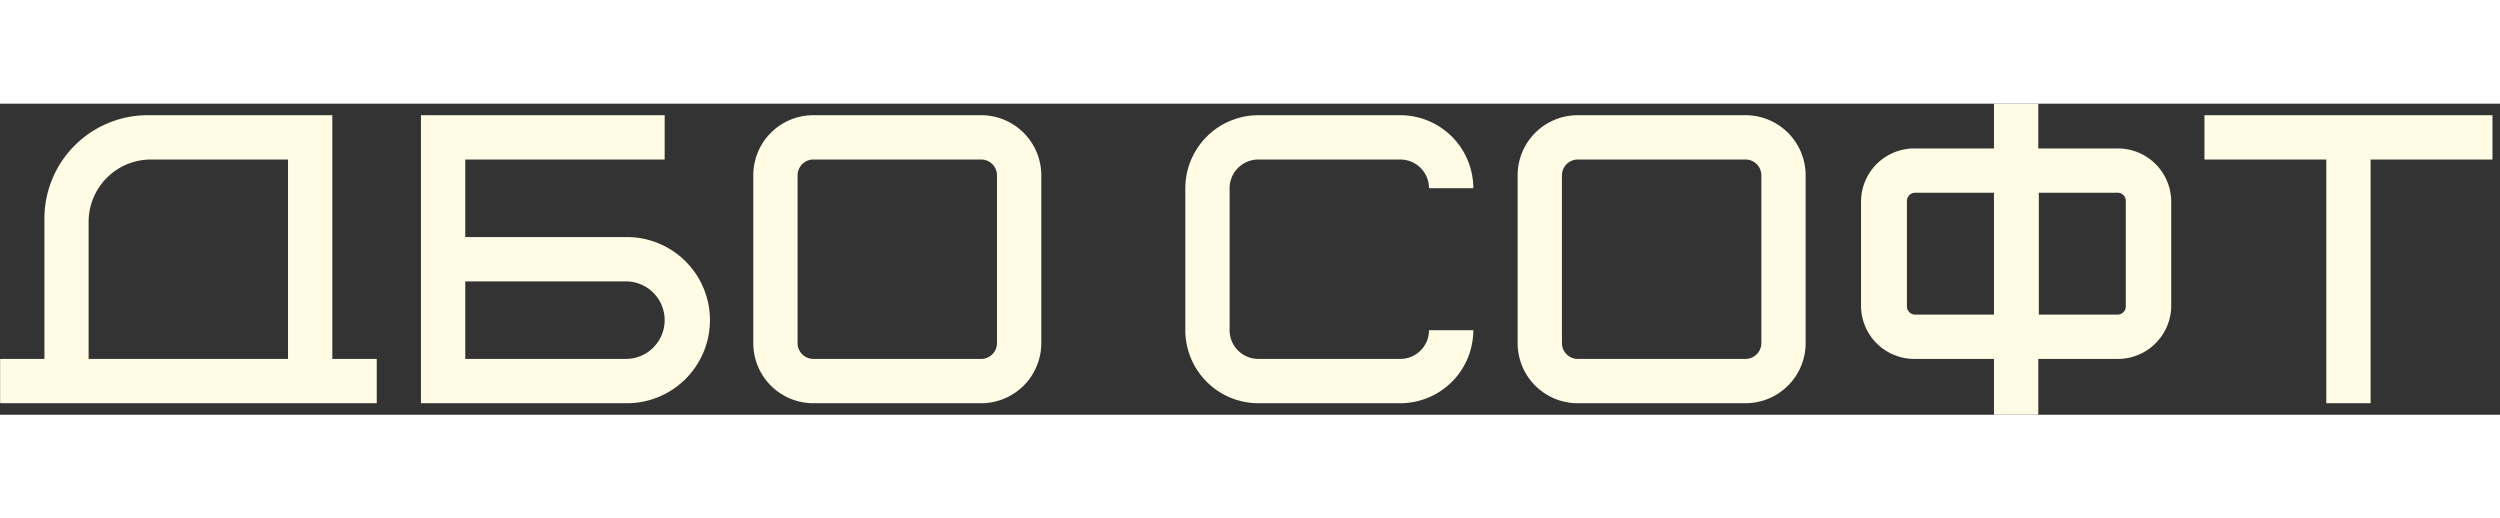 <svg xmlns="http://www.w3.org/2000/svg" width="217" height="45" viewBox="0 0 217 27">
    <rect x="0" y="0" width="217" height="27" fill="#333333" stroke="none"/>
    <g fill="#fffbe4" fill-rule="nonzero">
        <path d="M28.846 22.154V1H12.817a8.971 8.971 0 0 0-8.961 8.971v12.183H.01V26h32.692v-3.846h-3.856zm-21.154 0V10.269a5.413 5.413 0 0 1 5.414-5.423H25v17.308H7.692zM85.163 4.846c.756 0 1.37.61 1.375 1.366v14.576a1.375 1.375 0 0 1-1.375 1.366H70.596a1.375 1.375 0 0 1-1.365-1.366V6.212a1.375 1.375 0 0 1 1.365-1.366h14.567zm0-3.846H70.596a5.212 5.212 0 0 0-5.211 5.212v14.576A5.212 5.212 0 0 0 70.596 26h14.567a5.221 5.221 0 0 0 5.222-5.212V6.212A5.221 5.221 0 0 0 85.163 1zM121.548 26h-12.327a6.346 6.346 0 0 1-6.336-6.337V7.337A6.346 6.346 0 0 1 109.22 1h12.327a6.346 6.346 0 0 1 6.337 6.337h-3.847a2.49 2.49 0 0 0-2.49-2.49h-12.327a2.49 2.49 0 0 0-2.49 2.49v12.326a2.49 2.49 0 0 0 2.49 2.49h12.327a2.49 2.49 0 0 0 2.49-2.49h3.847A6.346 6.346 0 0 1 121.548 26zM151.51 4.846c.755 0 1.37.61 1.375 1.366v14.576a1.375 1.375 0 0 1-1.375 1.366h-14.568a1.375 1.375 0 0 1-1.365-1.366V6.212a1.375 1.375 0 0 1 1.365-1.366h14.568zm0-3.846h-14.568a5.212 5.212 0 0 0-5.211 5.212v14.576A5.212 5.212 0 0 0 136.942 26h14.568a5.221 5.221 0 0 0 5.22-5.212V6.212A5.221 5.221 0 0 0 151.51 1zM216.346 1h-25v3.846h10.577V26h3.846V4.846h10.577zM183.75 3.885h-6.827V0h-3.846v3.885h-6.827a4.625 4.625 0 0 0-4.712 4.538v9.192a4.625 4.625 0 0 0 4.712 4.539h6.827V27h3.846v-4.846h6.827a4.635 4.635 0 0 0 4.712-4.539V8.423a4.635 4.635 0 0 0-4.712-4.538zm-17.5 14.423a.721.721 0 0 1-.73-.693V8.423a.721.721 0 0 1 .73-.692h6.827v10.577h-6.827zm18.27-.693a.712.712 0 0 1-.722.693h-6.827V7.73h6.827c.39-.006.71.303.721.692v9.192zM54.327 11.577H40.385v-6.73h17.307V1H36.538v25h17.789a7.212 7.212 0 1 0 0-14.423zm0 10.577H40.385v-6.73h13.942a3.365 3.365 0 1 1 0 6.73z"/>
    </g>
</svg>
